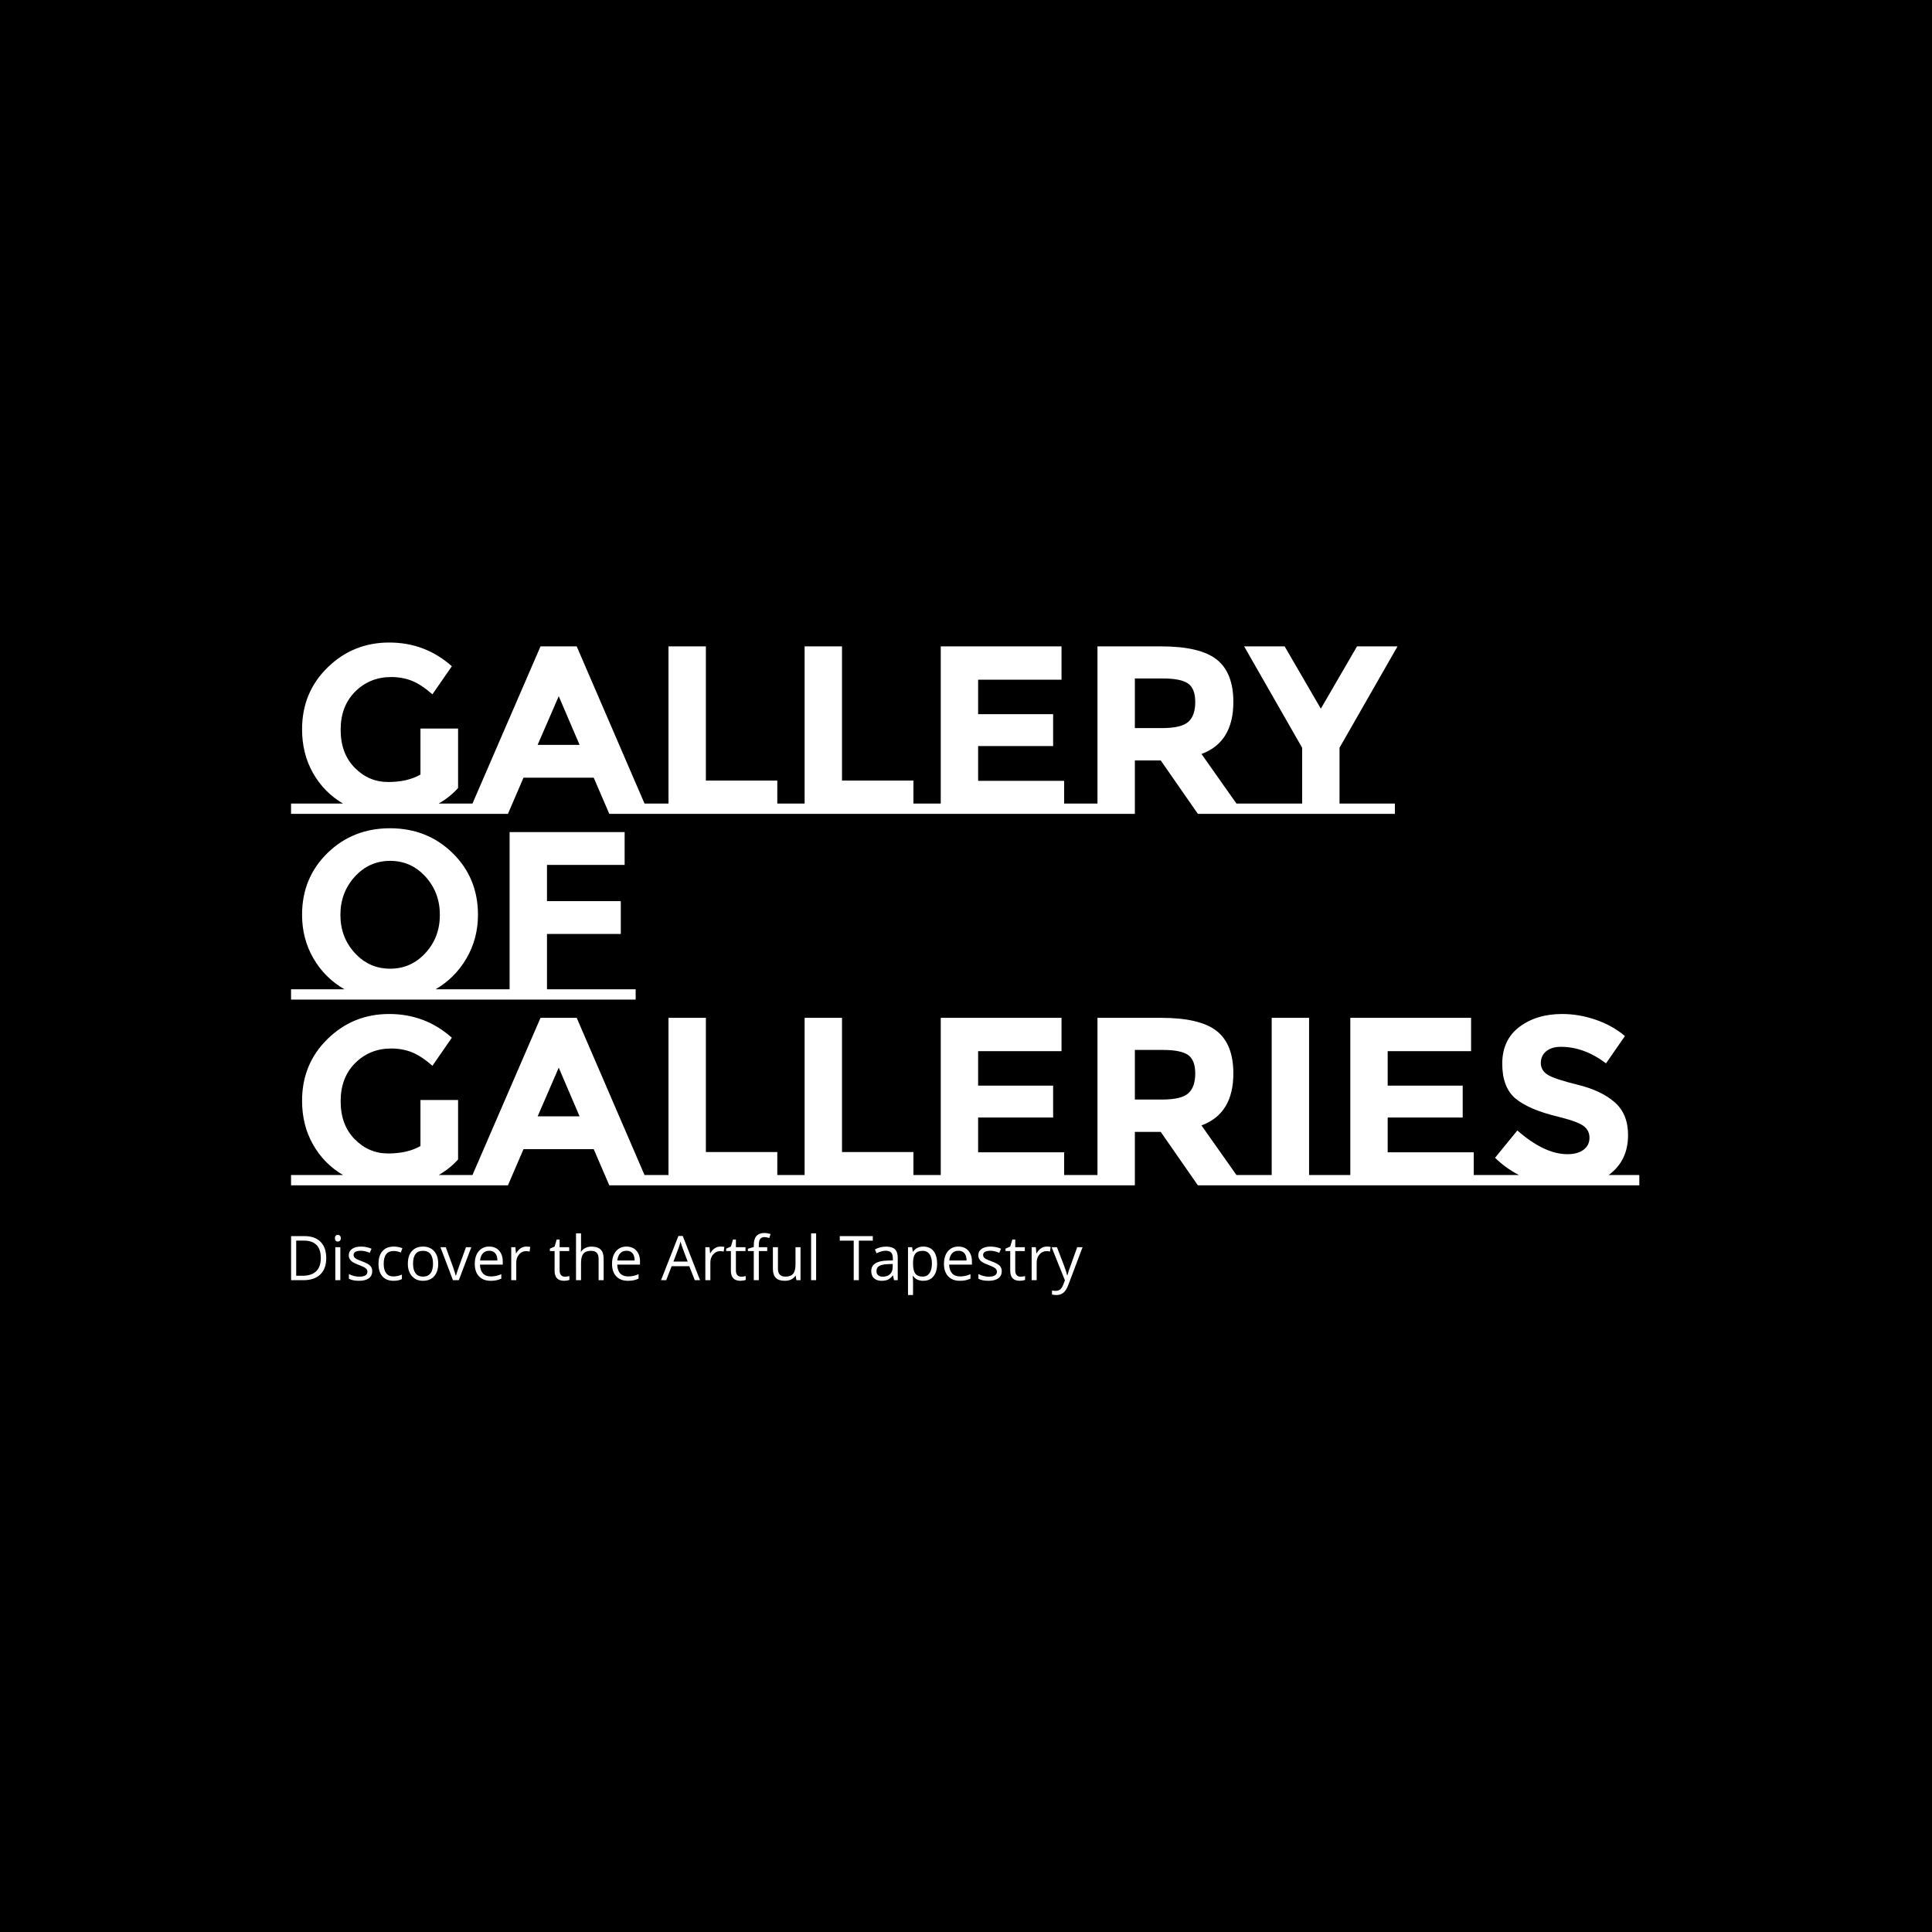 <svg xmlns="http://www.w3.org/2000/svg" version="1.1" xmlns:xlink="http://www.w3.org/1999/xlink" xmlns:svgjs="http://svgjs.dev/svgjs" width="1000" height="1000" viewBox="0 0 1000 1000"><rect width="1000" height="1000" fill="#000000"></rect><g transform="matrix(0.7,0,0,0.7,149.576,328.426)"><svg viewBox="0 0 396 194" data-background-color="#ffffff" preserveAspectRatio="xMidYMid meet" height="489" width="1000" xmlns="http://www.w3.org/2000/svg" xmlns:xlink="http://www.w3.org/1999/xlink"><g id="tight-bounds" transform="matrix(1,0,0,1,0.24,0.24)"><svg viewBox="0 0 395.52 193.519" height="193.519" width="395.52"><g><svg viewBox="0 0 395.52 193.519" height="193.519" width="395.52"><g><svg viewBox="0 0 395.52 193.519" height="193.519" width="395.52"><g id="textblocktransform"><svg viewBox="0 0 395.52 193.519" height="193.519" width="395.52" id="textblock"><g><svg viewBox="0 0 395.52 163.453" height="163.453" width="395.52"><g transform="matrix(1,0,0,1,0,0)"><svg width="395.52" viewBox="0 -35.75 281.3 113.25" height="163.453" data-palette-color="#883d1a"><svg></svg><svg></svg><svg></svg><g class="wordmark-text-0" data-fill-palette-color="primary" id="text-0"><path xmlns="http://www.w3.org/2000/svg" d="M30.8-2.15h6.7v2.15h-37.5v-2.15h10.85c-2.667-1.567-4.757-3.693-6.27-6.38-1.52-2.68-2.28-5.72-2.28-9.12v0c0-5.133 1.777-9.433 5.33-12.9 3.547-3.467 7.83-5.2 12.85-5.2 5.013 0 9.37 1.65 13.07 4.95v0l-4.05 5.85c-1.567-1.367-3.007-2.31-4.32-2.83-1.32-0.513-2.747-0.77-4.28-0.77v0c-2.967 0-5.467 1.007-7.5 3.02-2.033 2.02-3.05 4.68-3.05 7.98 0 3.3 0.977 5.94 2.93 7.92 1.947 1.987 4.27 2.98 6.97 2.98 2.7 0 4.95-0.517 6.75-1.55v0-9.6h7.85v12.4c-1.133 1.267-2.483 2.35-4.05 3.25zM73.75-2.15h5.8v2.15h-13.15l-3.25-7.55h-14.65l-3.25 7.55h-13.15v-2.15h5.75l14.2-32.8h7.55zM60.2-14.4l-4.35-10.15-4.4 10.15zM101.45-2.15h4.85v2.15h-32.4v-2.15h4.85v-32.8h7.8v28h14.9zM129.85-2.15h4.85v2.15h-32.4v-2.15h4.85v-32.8h7.8v28h14.9zM130.7-2.15h4.85v-32.8h25.2v6.95h-17.4v7.2h15.65v6.65h-15.65v7.25h17.95v4.75h4.85v2.15h-35.45zM163.4-2.15h4.85v-32.8h13.25c5.433 0 9.31 0.917 11.63 2.75 2.313 1.833 3.47 4.783 3.47 8.85v0c0 5.6-2.217 9.217-6.65 10.85v0l7.3 10.35h4.7v2.15h-12.75l-7.75-11.15h-5.4v11.15h-12.65zM181.75-17.9c2.667 0 4.483-0.433 5.45-1.3 0.967-0.867 1.45-2.243 1.45-4.13 0-1.88-0.5-3.17-1.5-3.87-1-0.7-2.75-1.05-5.25-1.05v0h-5.85v10.35zM218.75-2.15h11.55v2.15h-30.9v-2.15h11.55v-11.65l-12.1-21.15h8.45l7.55 13 7.55-13h8.45l-12.1 21.15z" fill="#ffffff" fill-rule="nonzero" stroke="none" stroke-width="1" stroke-linecap="butt" stroke-linejoin="miter" stroke-miterlimit="10" stroke-dasharray="" stroke-dashoffset="0" font-family="none" font-weight="none" font-size="none" text-anchor="none" style="mix-blend-mode: normal" data-fill-palette-color="primary" opacity="1"></path><path xmlns="http://www.w3.org/2000/svg" d="M30.15 36.6h11.15v2.15h-41.3v-2.15h11.15c-2.733-1.567-4.893-3.717-6.48-6.45-1.58-2.733-2.37-5.767-2.37-9.1v0c0-5.133 1.767-9.427 5.3-12.88 3.533-3.447 7.883-5.17 13.05-5.17 5.167 0 9.517 1.723 13.05 5.17 3.533 3.453 5.3 7.747 5.3 12.88v0c0 3.333-0.8 6.367-2.4 9.1-1.6 2.733-3.75 4.883-6.45 6.45zM31.05 21.07c0-3.113-1-5.77-3-7.97-2-2.2-4.457-3.3-7.37-3.3-2.92 0-5.38 1.1-7.38 3.3-2 2.2-3 4.857-3 7.97 0 3.12 1 5.77 3 7.95 2 2.187 4.46 3.28 7.38 3.28 2.913 0 5.37-1.093 7.37-3.28 2-2.18 3-4.83 3-7.95zM53.4 36.6h18.5v2.15h-30.6v-2.15h4.3v-32.8h24v6.85h-16.2v7.55h15.4v6.85h-15.4z" fill="#ffffff" fill-rule="nonzero" stroke="none" stroke-width="1" stroke-linecap="butt" stroke-linejoin="miter" stroke-miterlimit="10" stroke-dasharray="" stroke-dashoffset="0" font-family="none" font-weight="none" font-size="none" text-anchor="none" style="mix-blend-mode: normal" data-fill-palette-color="primary" opacity="1"></path><path xmlns="http://www.w3.org/2000/svg" d="M30.8 75.35h6.7v2.15h-37.5v-2.15h10.85c-2.667-1.567-4.757-3.693-6.27-6.38-1.52-2.68-2.28-5.72-2.28-9.12v0c0-5.133 1.777-9.433 5.33-12.9 3.547-3.467 7.83-5.2 12.85-5.2 5.013 0 9.37 1.65 13.07 4.95v0l-4.05 5.85c-1.567-1.367-3.007-2.31-4.32-2.83-1.32-0.513-2.747-0.77-4.28-0.77v0c-2.967 0-5.467 1.007-7.5 3.02-2.033 2.02-3.05 4.68-3.05 7.98 0 3.3 0.977 5.94 2.93 7.92 1.947 1.987 4.27 2.98 6.97 2.98 2.7 0 4.95-0.517 6.75-1.55v0-9.6h7.85v12.4c-1.133 1.267-2.483 2.35-4.05 3.25zM73.75 75.35h5.8v2.15h-13.15l-3.25-7.55h-14.65l-3.25 7.55h-13.15v-2.15h5.75l14.2-32.8h7.55zM60.2 63.1l-4.35-10.15-4.4 10.15zM101.45 75.35h4.85v2.15h-32.4v-2.15h4.85v-32.8h7.8v28h14.9zM129.85 75.35h4.85v2.15h-32.4v-2.15h4.85v-32.8h7.8v28h14.9zM130.7 75.35h4.85v-32.8h25.2v6.95h-17.4v7.2h15.65v6.65h-15.65v7.25h17.95v4.75h4.85v2.15h-35.45zM163.4 75.35h4.85v-32.8h13.25c5.433 0 9.31 0.917 11.63 2.75 2.313 1.833 3.47 4.783 3.47 8.85v0c0 5.6-2.217 9.217-6.65 10.85v0l7.3 10.35h4.7v2.15h-12.75l-7.75-11.15h-5.4v11.15h-12.65zM181.75 59.6c2.667 0 4.483-0.433 5.45-1.3 0.967-0.867 1.45-2.243 1.45-4.13 0-1.88-0.5-3.17-1.5-3.87-1-0.7-2.75-1.05-5.25-1.05v0h-5.85v10.35zM212.4 75.35h4.3v2.15h-16.4v-2.15h4.3v-32.8h7.8zM216.15 75.35h4.85v-32.8h25.2v6.95h-17.4v7.2h15.65v6.65h-15.65v7.25h17.95v4.75h4.85v2.15h-35.45zM274.9 75.35h6.4v2.15h-31.9v-2.15h6.8c-1.833-0.933-3.5-2.133-5-3.6v0l4.65-5.7c3.767 3.3 7.25 4.95 10.45 4.95v0c1.433 0 2.557-0.31 3.37-0.93 0.82-0.613 1.23-1.447 1.23-2.5 0-1.047-0.433-1.88-1.3-2.5-0.867-0.613-2.583-1.237-5.15-1.87v0c-4.067-0.967-7.043-2.223-8.93-3.77-1.88-1.553-2.82-3.99-2.82-7.31 0-3.313 1.19-5.87 3.57-7.67 2.387-1.8 5.363-2.7 8.93-2.7v0c2.333 0 4.667 0.4 7 1.2 2.333 0.8 4.367 1.933 6.1 3.4v0l-3.95 5.7c-3.033-2.3-6.167-3.45-9.4-3.45v0c-1.3 0-2.323 0.307-3.07 0.92-0.753 0.62-1.13 1.437-1.13 2.45 0 1.02 0.46 1.83 1.38 2.43 0.913 0.6 3.027 1.307 6.34 2.12 3.32 0.82 5.897 2.047 7.73 3.68 1.833 1.633 2.75 3.9 2.75 6.8v0c0 3.6-1.35 6.383-4.05 8.35z" fill="#ffffff" fill-rule="nonzero" stroke="none" stroke-width="1" stroke-linecap="butt" stroke-linejoin="miter" stroke-miterlimit="10" stroke-dasharray="" stroke-dashoffset="0" font-family="none" font-weight="none" font-size="none" text-anchor="none" style="mix-blend-mode: normal" data-fill-palette-color="primary" opacity="1"></path></g></svg></g></svg></g><g transform="matrix(1,0,0,1,0,175.319)"><svg viewBox="0 0 232.21 18.2" height="18.2" width="232.21"><g transform="matrix(1,0,0,1,0,0)"><svg width="232.21" viewBox="4.58 -35.64 597.55 46.84" height="18.2" data-palette-color="#4d331f"><path d="M26.82-28.97Q31.12-24.67 31.12-16.68 31.12-8.7 26.66-4.35 22.19 0 13.78 0L13.78 0 4.58 0 4.58-33.27 14.76-33.27Q22.52-33.27 26.82-28.97ZM8.44-3.34L13.14-3.34Q20.05-3.34 23.53-6.74 27.02-10.14 27.02-16.72 27.02-23.31 23.76-26.61 20.5-29.9 14.05-29.9L14.05-29.9 8.44-29.9 8.44-3.34ZM41.48-29.82Q40.85-29.17 39.86-29.17 38.88-29.17 38.27-29.82 37.66-30.46 37.66-31.7 37.66-32.94 38.27-33.57 38.88-34.2 39.86-34.2 40.85-34.2 41.48-33.56 42.11-32.91 42.11-31.69 42.11-30.46 41.48-29.82ZM37.97-24.92L41.76-24.92 41.76 0 37.97 0 37.97-24.92ZM65.84-6.8L65.84-6.8Q65.84-3.31 63.25-1.43 60.66 0.46 55.83 0.46 51.01 0.46 48.23-1.11L48.23-1.11 48.23-4.63Q52.12-2.65 56.06-2.65L56.06-2.65Q62.2-2.65 62.2-6.47L62.2-6.47Q62.2-7.94 60.92-8.99 59.63-10.04 56.11-11.36 52.6-12.69 51.06-13.68L51.06-13.68Q48.15-15.65 48.15-18.76 48.15-21.87 50.63-23.62 53.1-25.38 57.31-25.38 61.52-25.38 65.31-23.76L65.31-23.76 63.97-20.68Q60.26-22.22 57.39-22.22 54.52-22.22 53.14-21.4 51.76-20.58 51.76-19.06L51.76-19.06Q51.76-18.1 52.26-17.38 52.75-16.66 53.89-16.01 55.03-15.37 58.29-14.18L58.29-14.18Q62.74-12.54 64.29-10.91 65.84-9.28 65.84-6.8ZM81.94 0.46L81.94 0.46Q76.51 0.46 73.53-2.88L73.53-2.88Q70.57-6.22 70.57-12.37 70.57-18.53 73.58-21.97L73.58-21.97Q76.61-25.38 82.17-25.38L82.17-25.38Q83.99-25.38 85.79-25 87.58-24.62 88.59-24.09L88.59-24.09 87.43-20.88Q84.62-22.04 82.1-22.04L82.1-22.04Q74.49-22.04 74.49-12.36L74.49-12.36Q74.49-7.74 76.36-5.28 78.23-2.83 81.84-2.83L81.84-2.83Q84.93-2.83 88.24-4.2L88.24-4.2 88.24-0.83Q85.74 0.46 81.94 0.46ZM95.81-21.99Q98.88-25.38 104.19-25.38 109.49-25.38 112.58-21.9 115.66-18.43 115.66-12.42 115.66-6.42 112.58-2.96L112.58-2.96Q109.49 0.46 104.11 0.46L104.11 0.46Q99.03 0.51 95.84-3.06 92.66-6.62 92.74-12.49L92.74-12.49Q92.74-18.6 95.81-21.99ZM104.14-22.17L104.14-22.17Q96.65-22.17 96.65-12.49L96.65-12.49Q96.65-7.71 98.56-5.21 100.47-2.7 104.19-2.7 107.9-2.7 109.82-5.19 111.74-7.68 111.74-12.47 111.74-17.26 109.82-19.72 107.9-22.17 104.14-22.17ZM140.66-24.92L131.21 0 126.78 0 117.33-24.92 121.37-24.92 126.76-10.14Q128.58-4.9 128.88-3.41L128.88-3.41 129.06-3.41Q129.34-4.65 130.49-7.94 131.64-11.22 136.62-24.92L136.62-24.92 140.66-24.92ZM155.19 0.46L155.19 0.46Q149.66 0.46 146.45-2.91L146.45-2.91Q143.26-6.27 143.26-12.29 143.26-18.3 146.22-21.84L146.22-21.84Q149.23-25.38 154.07-25.38 158.91-25.38 161.64-22.3 164.37-19.21 164.37-14.18L164.37-14.18 164.37-11.78 147.18-11.78Q147.31-7.41 149.4-5.12 151.5-2.83 155.46-2.83 159.41-2.83 163.28-4.52L163.28-4.52 163.28-1.16Q161.33-0.3 159.51 0.08 157.69 0.46 155.19 0.46ZM147.28-14.86L160.32-14.86Q160.32-18.43 158.73-20.32 157.14-22.22 154.17-22.22 151.2-22.22 149.39-20.27 147.58-18.33 147.28-14.86L147.28-14.86ZM182.16-25.38L182.16-25.38Q183.88-25.38 185.14-25.13L185.14-25.13 184.64-21.61Q183.15-21.94 181.91-21.94L181.91-21.94Q178.88-21.94 176.73-19.49 174.58-17.04 174.58-13.37L174.58-13.37 174.58 0 170.79 0 170.79-24.92 173.92-24.92 174.35-20.32 174.53-20.32Q175.92-22.78 177.88-24.08 179.84-25.38 182.16-25.38ZM207.31-21.99L207.31-7.33Q207.31-5.08 208.36-3.87 209.41-2.65 211.24-2.65 213.07-2.65 214.71-3.11L214.71-3.11 214.71-0.23Q214.13 0.05 212.88 0.25 211.63 0.46 210.75 0.46L210.75 0.46Q203.52 0.46 203.52-7.15L203.52-7.15 203.52-21.99 199.95-21.99 199.95-23.81 203.52-25.38 205.11-30.71 207.31-30.71 207.31-24.92 214.54-24.92 214.54-21.99 207.31-21.99ZM240.55-16.25L240.55 0 236.75 0 236.75-16.13Q236.75-19.21 235.36-20.69 233.97-22.17 231.04-22.17L231.04-22.17Q227.07-22.17 225.28-20.02 223.48-17.87 223.48-13.04L223.48-13.04 223.48 0 219.69 0 219.69-35.39 223.48-35.39 223.48-24.67Q223.48-22.65 223.31-21.49L223.31-21.49 223.53-21.49Q224.67-23.31 226.73-24.33 228.79-25.35 231.4-25.35L231.4-25.35Q236.02-25.35 238.28-23.15 240.55-20.96 240.55-16.25L240.55-16.25ZM258.82 0.46L258.82 0.46Q253.28 0.46 250.07-2.91L250.07-2.91Q246.89-6.27 246.89-12.29 246.89-18.3 249.85-21.84L249.85-21.84Q252.85-25.38 257.69-25.38 262.54-25.38 265.27-22.3 268-19.21 268-14.18L268-14.18 268-11.78 250.81-11.78Q250.93-7.41 253.03-5.12 255.13-2.83 259.09-2.83 263.04-2.83 266.91-4.52L266.91-4.52 266.91-1.16Q264.96-0.3 263.14 0.08 261.32 0.46 258.82 0.46ZM250.91-14.86L263.95-14.86Q263.95-18.43 262.36-20.32 260.77-22.22 257.8-22.22 254.83-22.22 253.02-20.27 251.21-18.33 250.91-14.86L250.91-14.86ZM297.16-24.37L293.24-14.05 303.99-14.05 300.12-24.37Q299.34-26.49 298.58-29.17L298.58-29.17Q298.12-27.1 297.16-24.37L297.16-24.37ZM300.27-33.39L313.34 0 309.35 0 305.2-10.57 291.88-10.57 287.78 0 283.87 0 297.01-33.39 300.27-33.39ZM328.71-25.38L328.71-25.38Q330.43-25.38 331.69-25.13L331.69-25.13 331.18-21.61Q329.69-21.94 328.45-21.94L328.45-21.94Q325.42-21.94 323.27-19.49 321.12-17.04 321.12-13.37L321.12-13.37 321.12 0 317.33 0 317.33-24.92 320.47-24.92 320.9-20.32 321.07-20.32Q322.46-22.78 324.42-24.08 326.38-25.38 328.71-25.38ZM340.41-21.99L340.41-7.33Q340.41-5.08 341.46-3.87 342.51-2.65 344.34-2.65 346.17-2.65 347.81-3.11L347.81-3.11 347.81-0.23Q347.23 0.05 345.98 0.25 344.73 0.46 343.85 0.46L343.85 0.46Q336.62 0.46 336.62-7.15L336.62-7.15 336.62-21.99 333.05-21.99 333.05-23.81 336.62-25.38 338.21-30.71 340.41-30.71 340.41-24.92 347.64-24.92 347.64-21.99 340.41-21.99ZM357.7-24.92L364.04-24.92 364.04-21.99 357.7-21.99 357.7 0 353.9 0 353.9-21.99 349.45-21.99 349.45-23.71 353.9-25.08 353.9-26.47Q353.9-35.64 361.94-35.64L361.94-35.64Q363.94-35.64 366.59-34.86L366.59-34.86 365.61-31.83Q363.48-32.53 361.87-32.53L361.87-32.53Q359.72-32.53 358.71-31.09 357.7-29.65 357.7-26.54L357.7-26.54 357.7-24.92ZM368.33-8.62L368.33-24.92 372.15-24.92 372.15-8.75Q372.15-5.69 373.55-4.2 374.96-2.7 377.89-2.7L377.89-2.7Q381.81-2.7 383.6-4.85 385.4-7 385.4-11.83L385.4-11.83 385.4-24.92 389.19-24.92 389.19 0 386.08 0 385.52-3.34 385.32-3.34Q384.16-1.52 382.11-0.53 380.06 0.46 377.41 0.46L377.41 0.46Q372.81 0.46 370.57-1.73 368.33-3.92 368.33-8.62L368.33-8.62ZM397.17-35.39L400.97-35.39 400.97 0 397.17 0 397.17-35.39ZM443.76-29.83L433.22-29.83 433.22 0 429.35 0 429.35-29.83 418.81-29.83 418.81-33.27 443.76-33.27 443.76-29.83ZM446.53-6.85L446.53-6.85Q446.53-4.83 447.77-3.74 449.01-2.65 451.24-2.65L451.24-2.65Q454.8-2.65 456.8-4.59 458.79-6.52 458.79-10.01L458.79-10.01 458.79-12.26 455.03-12.11Q450.53-11.93 448.53-10.69 446.53-9.45 446.53-6.85ZM462.59-17.01L462.59 0 459.78 0 459.02-3.54 458.85-3.54Q456.97-1.21 455.13-0.38 453.28 0.46 450.5 0.46L450.5 0.46Q446.76 0.46 444.68-1.47 442.59-3.39 442.59-6.9L442.59-6.9Q442.59-14.43 454.65-14.81L454.65-14.81 458.9-14.94 458.9-16.48Q458.9-19.46 457.63-20.84 456.37-22.22 453.42-22.22 450.48-22.22 446.53-20.32L446.53-20.32 445.37-23.21Q449.32-25.35 453.82-25.35 458.31-25.35 460.45-23.36 462.59-21.36 462.59-17.01L462.59-17.01ZM486.56-5.31Q488.39-7.91 488.39-12.54 488.39-17.16 486.57-19.67 484.75-22.17 481.42-22.17L481.42-22.17Q477.62-22.17 475.91-20.07 474.19-17.97 474.14-13.32L474.14-13.32 474.14-12.49Q474.14-7.23 475.88-4.97 477.62-2.7 481.49-2.7L481.49-2.7Q484.73-2.7 486.56-5.31ZM489.61-21.99Q492.31-18.6 492.31-12.46 492.31-6.32 489.57-2.93 486.83 0.46 481.81 0.46 476.79 0.46 474.14-3.21L474.14-3.21 473.86-3.21Q474.14-0.91 474.14 0.94L474.14 0.94 474.14 11.2 470.34 11.2 470.34-24.92 473.43-24.92 473.96-21.51 474.14-21.51Q476.87-25.38 481.88-25.38 486.9-25.38 489.61-21.99ZM509.42 0.46L509.42 0.46Q503.89 0.46 500.68-2.91L500.68-2.91Q497.49-6.27 497.49-12.29 497.49-18.3 500.45-21.84L500.45-21.84Q503.46-25.38 508.3-25.38 513.14-25.38 515.87-22.3 518.6-19.21 518.6-14.18L518.6-14.18 518.6-11.78 501.41-11.78Q501.54-7.41 503.63-5.12 505.73-2.83 509.69-2.83 513.64-2.83 517.51-4.52L517.51-4.52 517.51-1.16Q515.56-0.3 513.74 0.08 511.92 0.46 509.42 0.46ZM501.51-14.86L514.55-14.86Q514.55-18.43 512.96-20.32 511.37-22.22 508.4-22.22 505.43-22.22 503.62-20.27 501.81-18.33 501.51-14.86L501.51-14.86ZM541.12-6.8L541.12-6.8Q541.12-3.31 538.53-1.43 535.94 0.46 531.11 0.46 526.28 0.46 523.5-1.11L523.5-1.11 523.5-4.63Q527.39-2.65 531.34-2.65L531.34-2.65Q537.48-2.65 537.48-6.47L537.48-6.47Q537.48-7.94 536.19-8.99 534.9-10.04 531.39-11.36 527.87-12.69 526.33-13.68L526.33-13.68Q523.42-15.65 523.42-18.76 523.42-21.87 525.9-23.62 528.38-25.38 532.59-25.38 536.8-25.38 540.59-23.76L540.59-23.76 539.25-20.68Q535.53-22.22 532.66-22.22 529.79-22.22 528.42-21.4 527.04-20.58 527.04-19.06L527.04-19.06Q527.04-18.1 527.53-17.38 528.02-16.66 529.16-16.01 530.3-15.37 533.56-14.18L533.56-14.18Q538.01-12.54 539.56-10.91 541.12-9.28 541.12-6.8ZM551.3-21.99L551.3-7.33Q551.3-5.08 552.35-3.87 553.4-2.65 555.23-2.65 557.07-2.65 558.71-3.11L558.71-3.11 558.71-0.23Q558.13 0.05 556.88 0.25 555.63 0.46 554.74 0.46L554.74 0.46Q547.51 0.46 547.51-7.15L547.51-7.15 547.51-21.99 543.95-21.99 543.95-23.81 547.51-25.38 549.1-30.71 551.3-30.71 551.3-24.92 558.53-24.92 558.53-21.99 551.3-21.99ZM575.06-25.38L575.06-25.38Q576.78-25.38 578.04-25.13L578.04-25.13 577.54-21.61Q576.05-21.94 574.81-21.94L574.81-21.94Q571.78-21.94 569.63-19.49 567.48-17.04 567.48-13.37L567.48-13.37 567.48 0 563.69 0 563.69-24.92 566.82-24.92 567.25-20.32 567.43-20.32Q568.82-22.78 570.78-24.08 572.74-25.38 575.06-25.38ZM582.47 11.2L582.47 11.2Q580.77 11.2 579.05 10.82L579.05 10.82 579.05 7.79Q580.37 8.06 581.86 8.06L581.86 8.06Q585.75 8.06 587.42 3.69L587.42 3.69 588.81 0.13 578.75-24.92 582.79-24.92 588.25-10.72Q590.1-5.66 590.48-3.69L590.48-3.69 590.66-3.69Q590.98-4.98 591.86-7.56 592.73-10.14 598.09-24.92L598.09-24.92 602.13-24.92 591.41 3.46Q589.85 7.63 587.72 9.42 585.6 11.2 582.47 11.2Z" opacity="1" transform="matrix(1,0,0,1,0,0)" fill="#ffffff" class="slogan-text-1" data-fill-palette-color="secondary" id="text-1"></path></svg></g></svg></g></svg></g></svg></g><g></g></svg></g><defs></defs></svg><rect width="395.52" height="193.519" fill="none" stroke="none" visibility="hidden"></rect></g></svg></g></svg>
